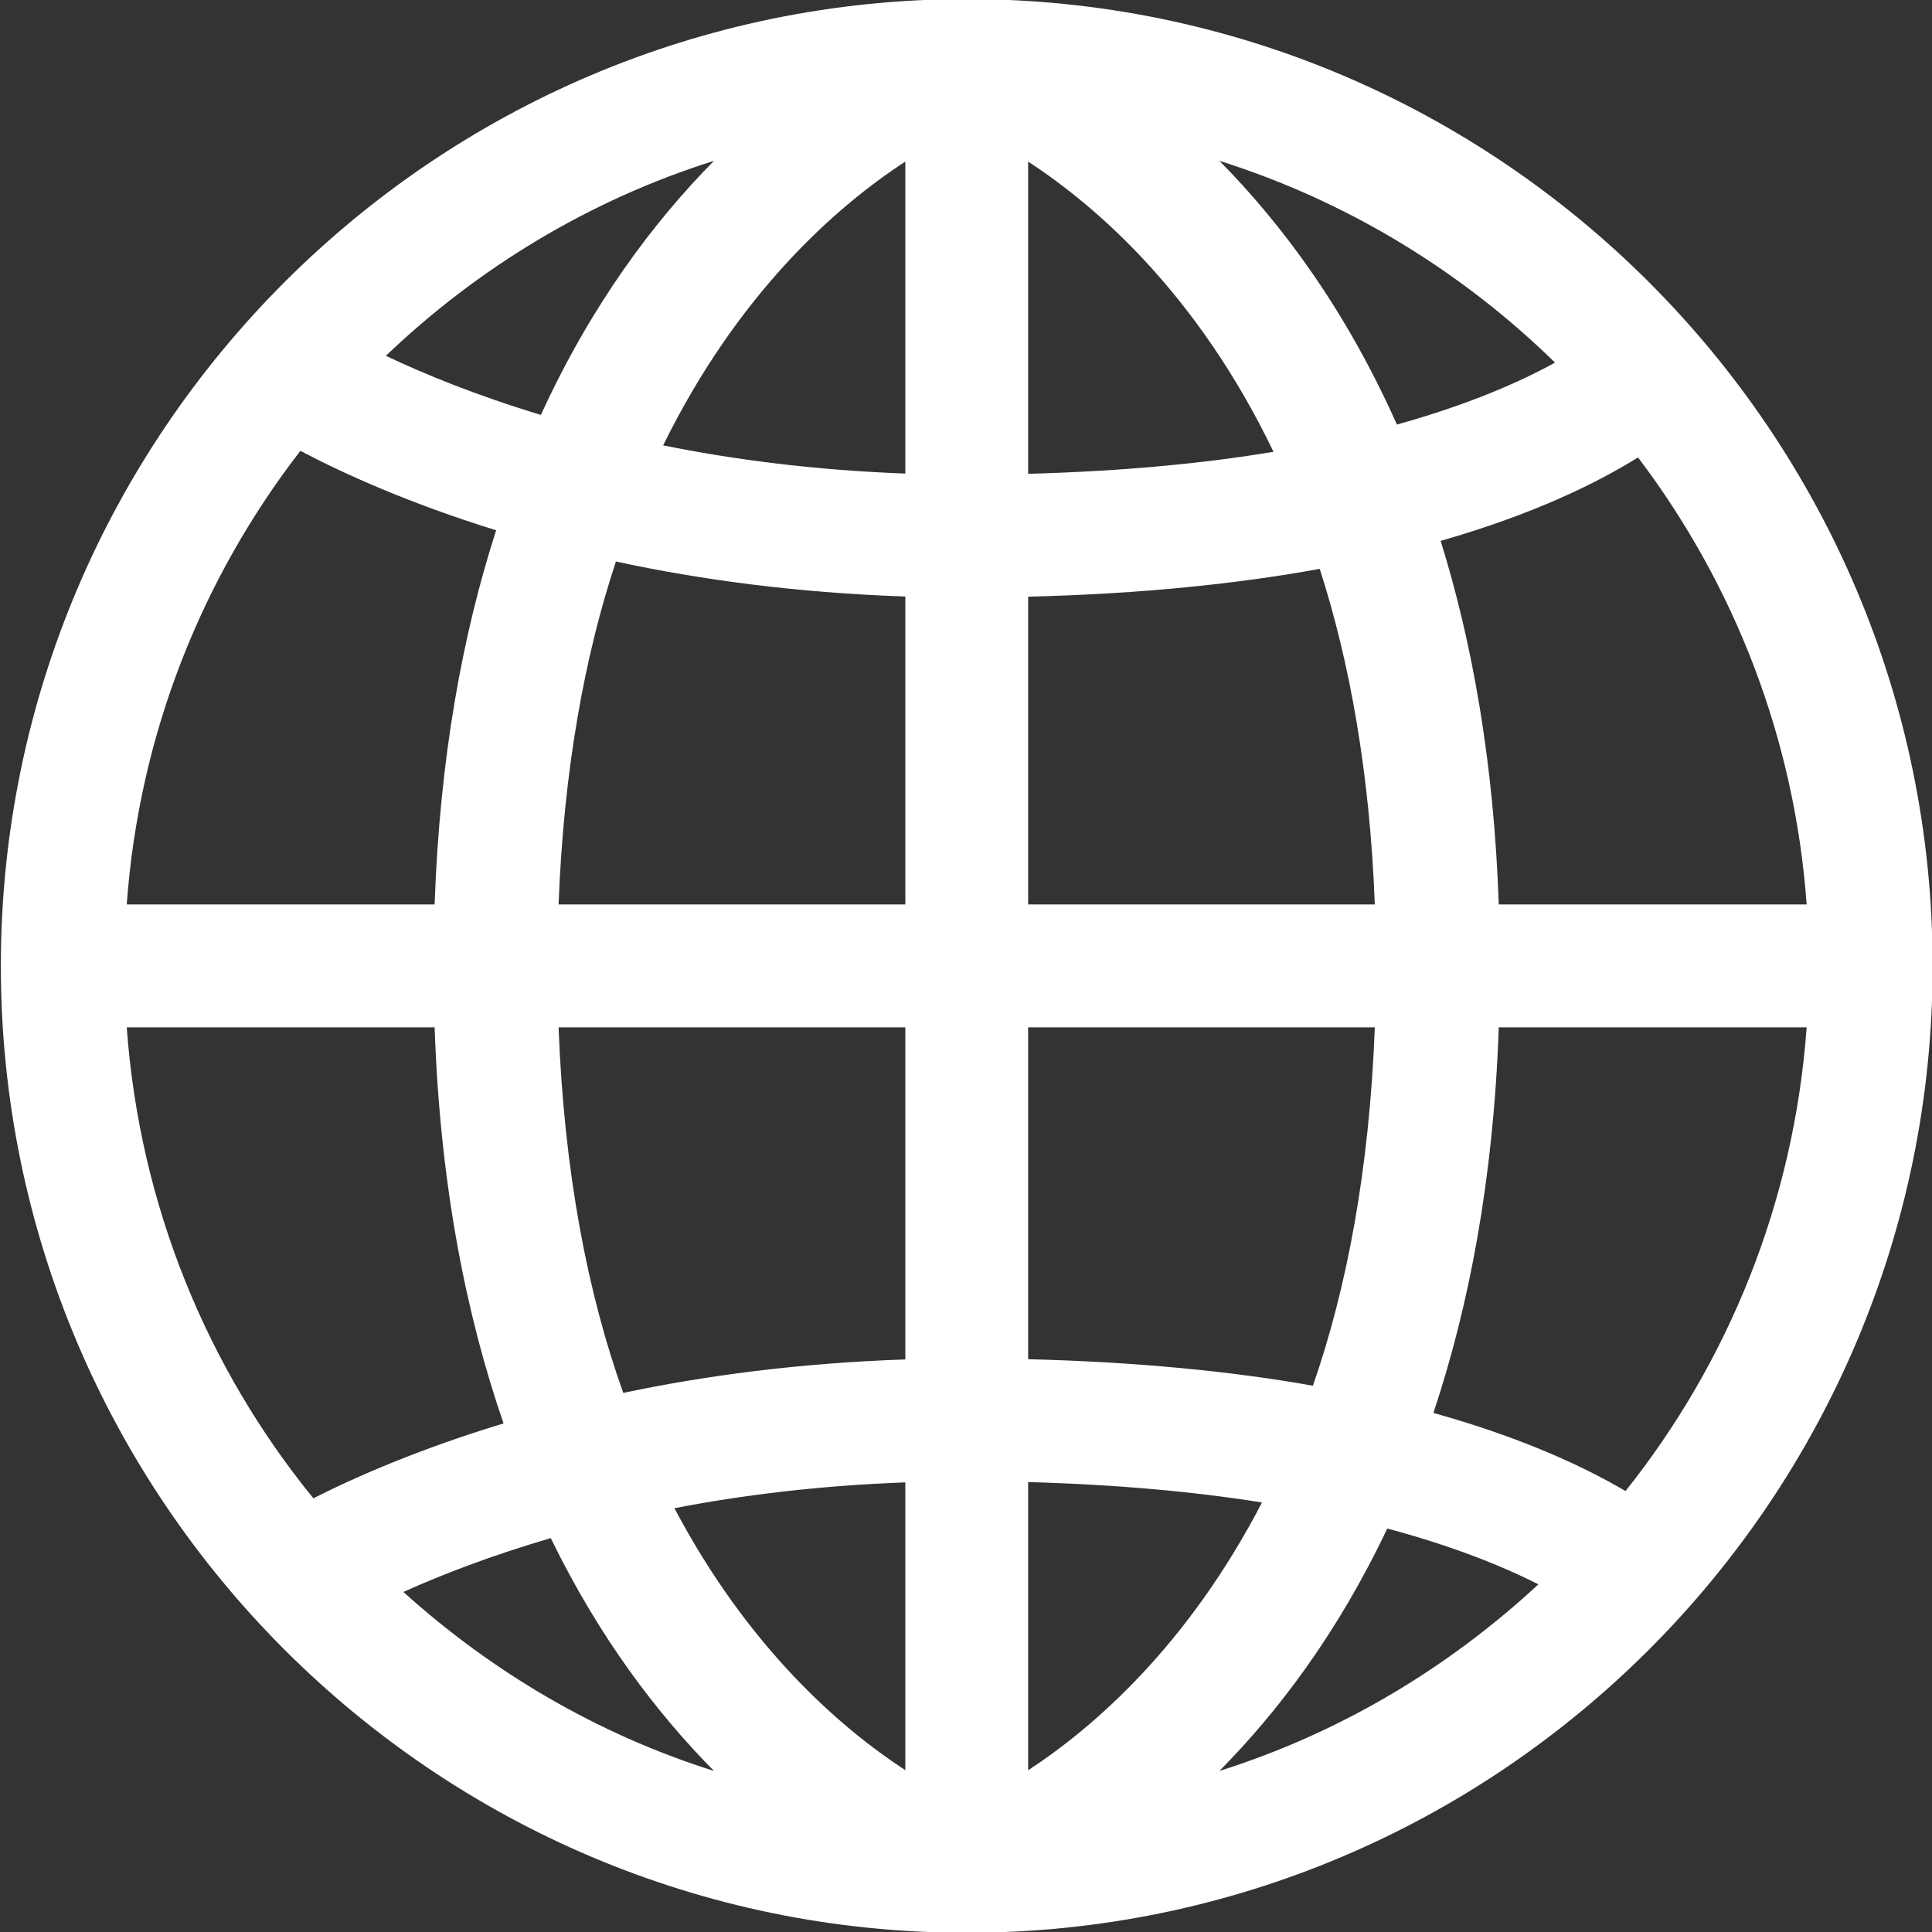 <svg xmlns="http://www.w3.org/2000/svg" xmlns:xlink="http://www.w3.org/1999/xlink" preserveAspectRatio="xMidYMid" width="25" height="25" viewBox="0 0 25 25">
  <rect x="0" y="0" width="25" height="25" fill="#333333" stroke="none"/>
  <defs>
    <style>
      .cls-1 {
        fill: #fff;
        fill-rule: evenodd;
      }
    </style>
  </defs>
  <path d="M12.509,-0.012 C5.618,-0.012 0.011,5.600 0.011,12.499 C0.011,19.397 5.618,25.010 12.509,25.010 C19.400,25.010 25.008,19.397 25.008,12.499 C25.008,5.600 19.400,-0.012 12.509,-0.012 ZM21.034,19.294 C20.481,18.970 19.681,18.599 18.548,18.283 C19.009,16.903 19.326,15.257 19.394,13.294 L23.378,13.294 C23.214,15.553 22.367,17.622 21.034,19.294 ZM11.715,2.091 L11.715,6.128 C10.541,6.084 9.497,5.948 8.581,5.763 C9.552,3.789 10.824,2.671 11.715,2.091 ZM11.715,7.719 L11.715,11.703 L7.228,11.703 C7.295,9.954 7.567,8.483 7.970,7.266 C9.047,7.499 10.297,7.670 11.715,7.719 ZM11.715,13.294 L11.715,17.591 C10.338,17.638 9.121,17.801 8.065,18.024 C7.609,16.751 7.300,15.183 7.228,13.294 L11.715,13.294 ZM11.715,19.182 L11.715,22.906 C10.867,22.354 9.677,21.314 8.727,19.516 C9.606,19.346 10.604,19.223 11.715,19.182 ZM13.304,22.907 L13.304,19.178 C14.467,19.210 15.472,19.305 16.330,19.442 C15.373,21.287 14.161,22.348 13.304,22.907 ZM13.304,17.588 L13.304,13.294 L17.790,13.294 C17.720,15.136 17.426,16.676 16.989,17.931 C15.962,17.748 14.735,17.624 13.304,17.588 ZM13.304,11.703 L13.304,7.721 C14.778,7.685 16.031,7.552 17.077,7.361 C17.464,8.559 17.725,9.998 17.790,11.703 L13.304,11.703 ZM13.304,6.131 L13.304,2.091 C14.207,2.680 15.503,3.817 16.479,5.846 C15.590,5.995 14.533,6.098 13.304,6.131 ZM15.779,2.081 C17.431,2.602 18.912,3.509 20.122,4.692 C19.677,4.938 19.014,5.232 18.076,5.494 C17.413,4.005 16.585,2.896 15.779,2.081 ZM6.999,5.369 C6.154,5.113 5.482,4.837 4.993,4.604 C6.186,3.465 7.629,2.588 9.239,2.081 C8.456,2.873 7.652,3.943 6.999,5.369 ZM6.420,6.862 C5.985,8.211 5.690,9.811 5.624,11.703 L1.640,11.703 C1.800,9.501 2.612,7.483 3.887,5.834 C4.443,6.127 5.291,6.512 6.420,6.862 ZM5.624,13.294 C5.694,15.322 6.030,17.012 6.516,18.419 C5.451,18.742 4.625,19.099 4.055,19.388 C2.680,17.701 1.807,15.595 1.640,13.294 L5.624,13.294 ZM7.127,19.903 C7.755,21.194 8.506,22.176 9.239,22.916 C7.729,22.440 6.368,21.636 5.220,20.600 C5.709,20.379 6.349,20.131 7.127,19.903 ZM17.951,19.779 C18.811,20.009 19.450,20.270 19.907,20.501 C18.737,21.586 17.337,22.425 15.779,22.916 C16.535,22.152 17.311,21.131 17.951,19.779 ZM19.394,11.703 C19.331,9.875 19.053,8.319 18.642,6.999 C19.836,6.657 20.657,6.255 21.196,5.919 C22.433,7.553 23.221,9.539 23.378,11.703 L19.394,11.703 Z" class="cls-1"/>
</svg>

